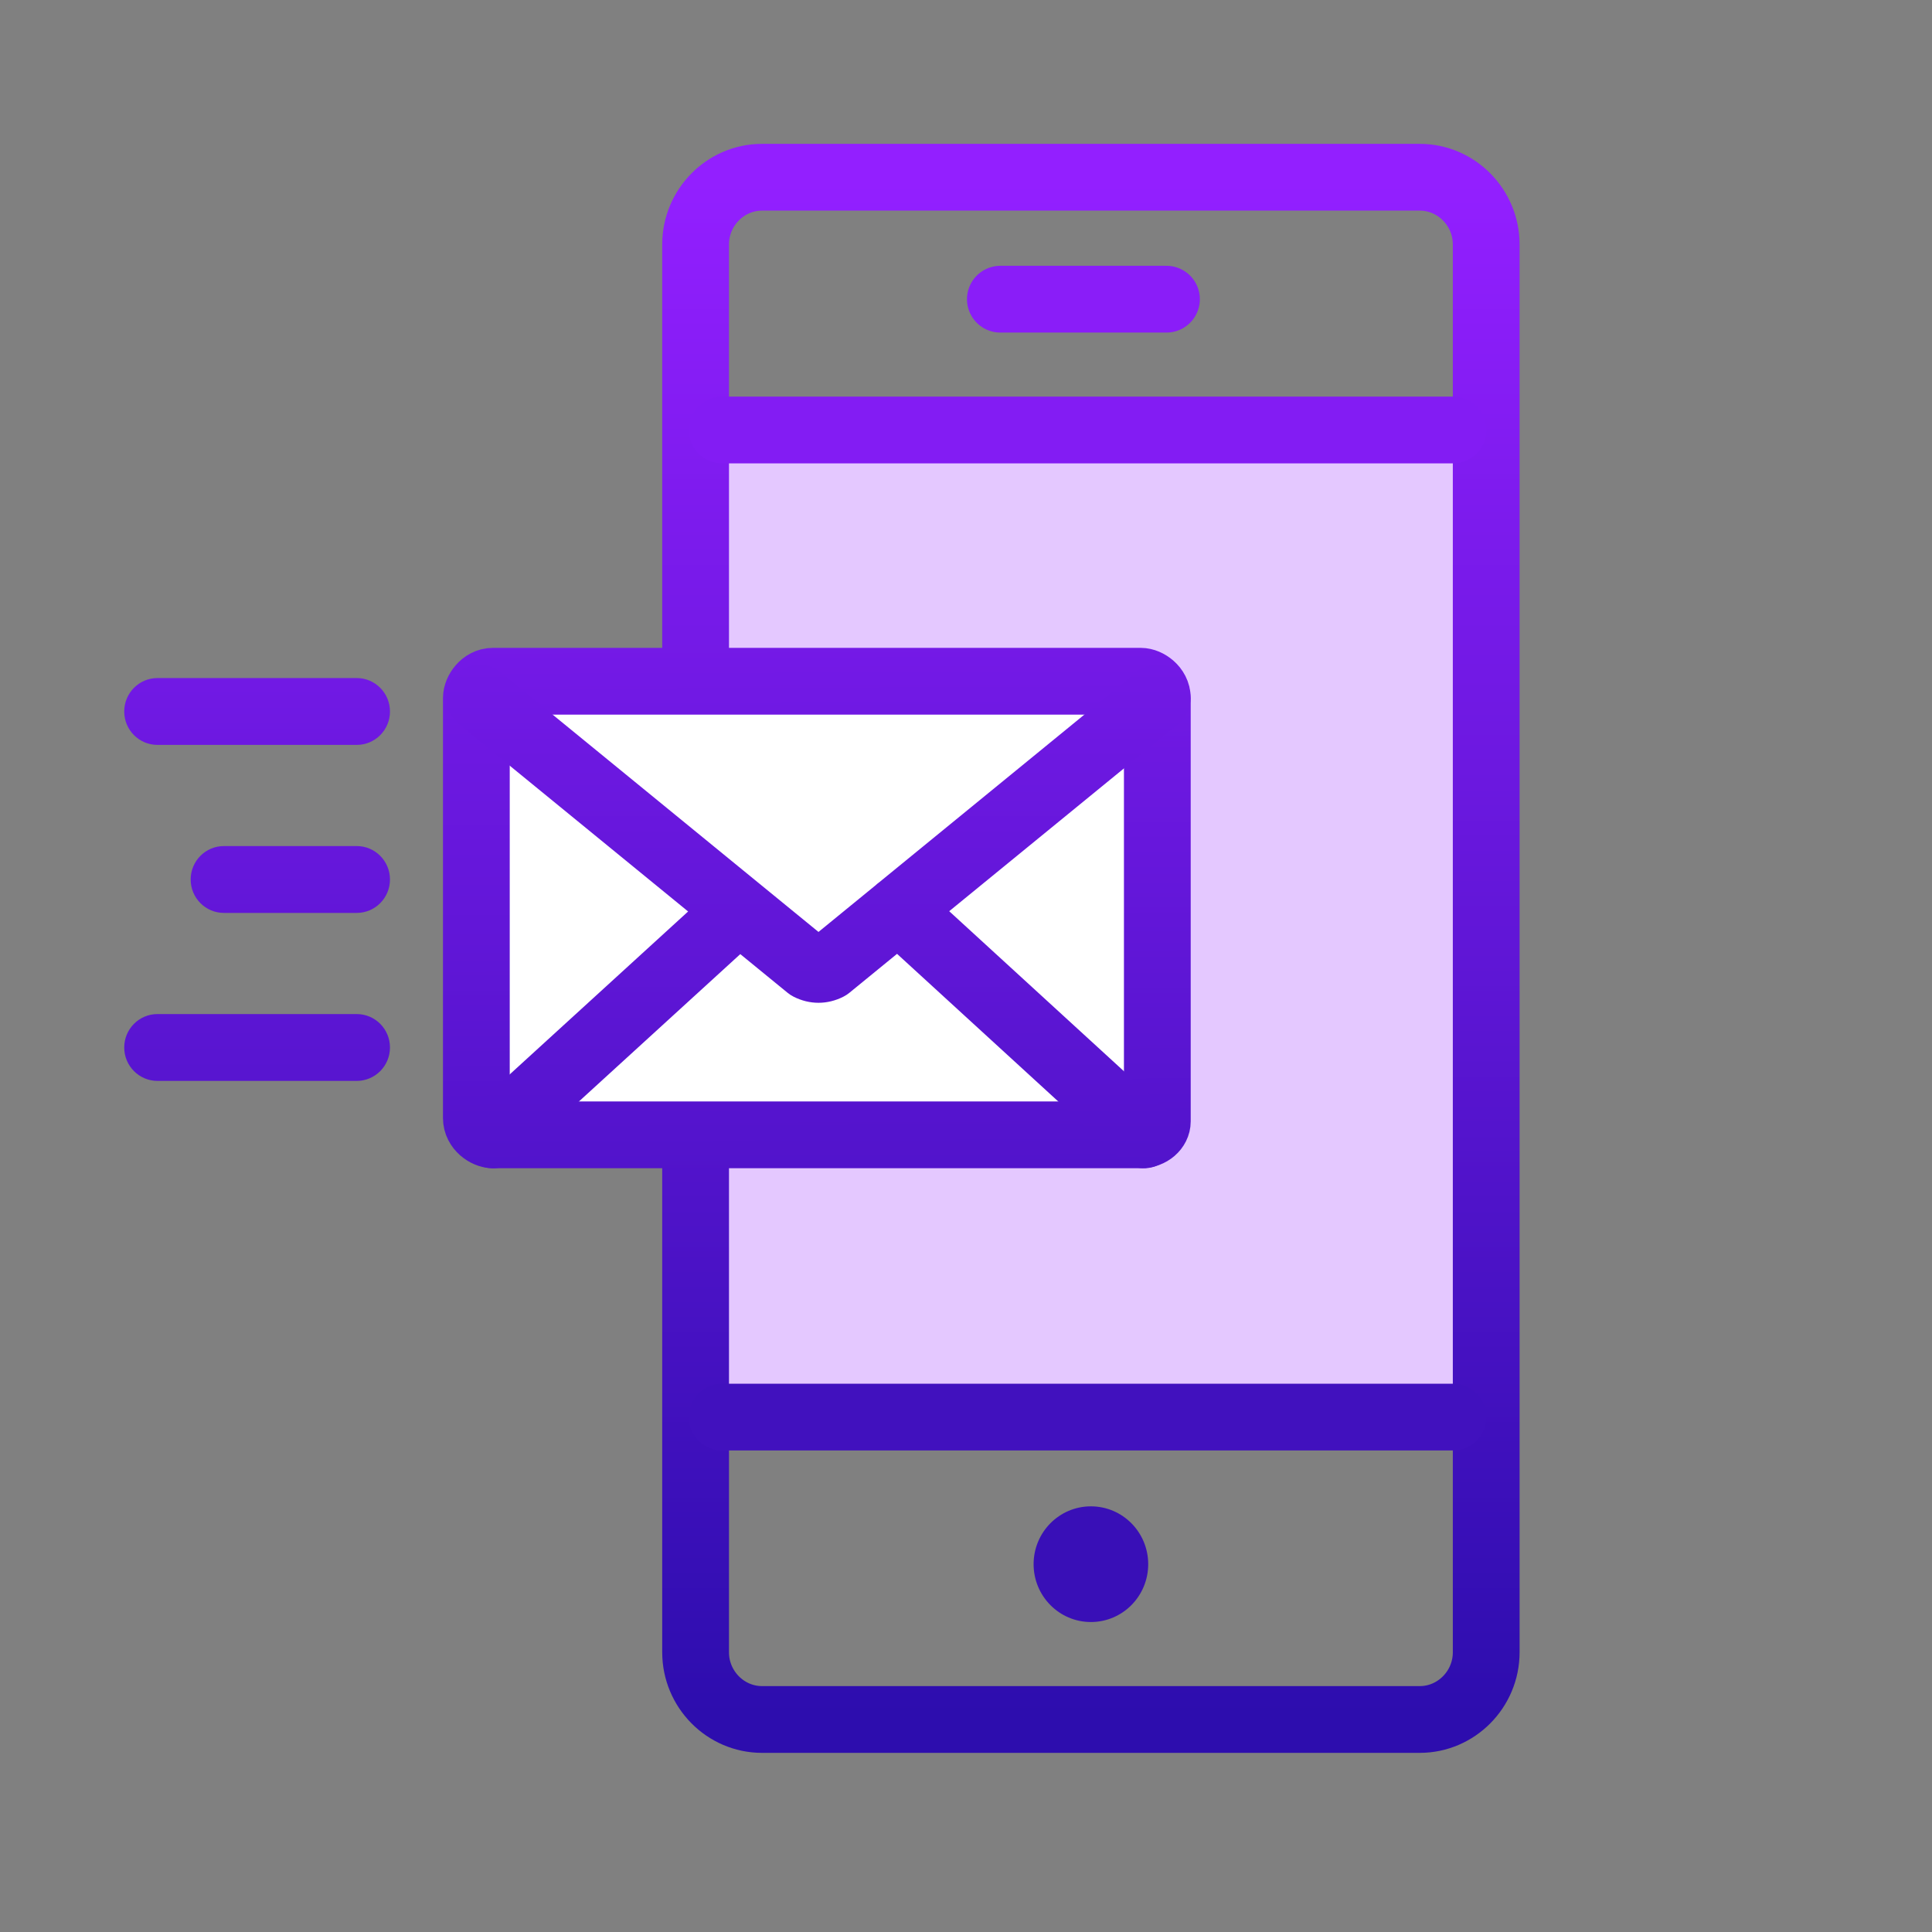 <?xml version="1.0" encoding="UTF-8"?>
<svg width="100px" height="100px" viewBox="0 0 100 100" version="1.1" xmlns="http://www.w3.org/2000/svg" xmlns:xlink="http://www.w3.org/1999/xlink">
    <rect x="0" y="0" width="100" height="100" fill="#808080" stroke="none"/>
    <!-- Generator: Sketch 52.2 (67145) - http://www.bohemiancoding.com/sketch -->
    <title>feature-emails</title>
    <desc>Created with Sketch.</desc>
    <defs>
        <linearGradient x1="66.81%" y1="0%" x2="66.81%" y2="100%" id="linearGradient-1">
            <stop stop-color="#931FFF" offset="0%"></stop>
            <stop stop-color="#2D0DAE" offset="100%"></stop>
        </linearGradient>
        <linearGradient x1="64.835%" y1="-110.546%" x2="66.81%" y2="229.586%" id="linearGradient-2">
            <stop stop-color="#931FFF" offset="0%"></stop>
            <stop stop-color="#2D0DAE" offset="100%"></stop>
        </linearGradient>
        <linearGradient x1="66.81%" y1="-97.998%" x2="66.81%" y2="210.383%" id="linearGradient-3">
            <stop stop-color="#931FFF" offset="0%"></stop>
            <stop stop-color="#2D0DAE" offset="100%"></stop>
        </linearGradient>
    </defs>
    <g id="feature-emails" stroke="none" stroke-width="1" fill="none" fill-rule="evenodd">
        <g id="Group-2" transform="translate(6, 9)">
            <rect id="Rectangle" fill="#E4C8FF" x="30.09" y="12.973" width="40.836" height="51.892"></rect>
            <g id="Group" transform="translate(29.66, 0)">
                <path d="M0.344,25.354 L0.344,3.652 C0.344,1.739 1.891,0.174 3.783,0.174 L37.827,0.174 C39.718,0.174 41.266,1.739 41.266,3.652 L41.266,76.522 C41.266,78.435 39.718,80 37.827,80 L3.783,80 C1.891,80 0.344,78.435 0.344,76.522 L0.344,50.435" id="Path" stroke="url(#linearGradient-1)" stroke-width="3.456" stroke-linecap="round" stroke-linejoin="round"></path>
                <path d="M1.719,13.255 L39.546,13.255" id="Path" stroke="#831CF3" stroke-width="3.456" stroke-linecap="round" stroke-linejoin="round"></path>
                <path d="M1.719,64.348 L39.546,64.348" id="Path" stroke="#4111BE" stroke-width="3.456" stroke-linecap="round" stroke-linejoin="round"></path>
                <path d="M16.119,6.486 L24.716,6.486" id="Path" stroke="#8A1DF8" stroke-width="3.456" stroke-linecap="round" stroke-linejoin="round"></path>
                <ellipse id="Oval" fill="#390FB7" cx="20.805" cy="71.962" rx="2.966" ry="2.994"></ellipse>
            </g>
            <g id="Group" transform="translate(0, 25.006)">
                <path d="M53.044,24.733 L19.515,24.733 C19.171,24.733 18.656,24.385 18.656,23.864 L18.656,2.125 C18.656,1.777 18.999,1.255 19.515,1.255 L53.044,1.255 C53.387,1.255 53.903,1.603 53.903,2.125 L53.903,24.038 C53.903,24.385 53.559,24.733 53.044,24.733 Z" id="Path" stroke="url(#linearGradient-2)" stroke-width="3.456" fill="#FFFFFF" stroke-linecap="round" stroke-linejoin="round"></path>
                <path d="M2.149,21.941 C1.2,21.941 0.43,21.167 0.43,20.212 C0.43,19.256 1.2,18.482 2.149,18.482 L12.466,18.482 C13.415,18.482 14.185,19.256 14.185,20.212 C14.185,21.167 13.415,21.941 12.466,21.941 L2.149,21.941 Z M5.588,13.246 C4.638,13.246 3.869,12.471 3.869,11.516 C3.869,10.561 4.638,9.786 5.588,9.786 L12.466,9.786 C13.415,9.786 14.185,10.561 14.185,11.516 C14.185,12.471 13.415,13.246 12.466,13.246 L5.588,13.246 Z M2.149,4.55 C1.2,4.55 0.43,3.776 0.43,2.82 C0.43,1.865 1.2,1.09 2.149,1.09 L12.466,1.09 C13.415,1.09 14.185,1.865 14.185,2.82 C14.185,3.776 13.415,4.55 12.466,4.55 L2.149,4.55 Z M29.617,13.172 L17.743,3.467 C17.006,2.865 16.894,1.775 17.493,1.034 C18.092,0.292 19.175,0.18 19.912,0.782 L36.365,14.231 L39.318,11.818 C39.377,11.761 39.44,11.71 39.506,11.663 L52.819,0.782 C53.556,0.18 54.639,0.292 55.238,1.034 C55.837,1.775 55.725,2.865 54.988,3.467 L43.131,13.158 L54.373,23.454 C55.075,24.097 55.126,25.191 54.487,25.898 C53.848,26.604 52.76,26.655 52.058,26.012 L40.431,15.365 L37.965,17.38 C37.869,17.459 37.764,17.527 37.653,17.583 C36.824,18.003 35.907,18.003 35.077,17.583 C34.966,17.527 34.862,17.459 34.765,17.38 L32.317,15.379 L20.671,26.014 C19.968,26.656 18.88,26.603 18.242,25.896 C17.604,25.188 17.656,24.095 18.36,23.452 L29.617,13.172 Z" id="Combined-Shape" fill="url(#linearGradient-3)" fill-rule="nonzero"></path>
            </g>
        </g>
    </g>
</svg>